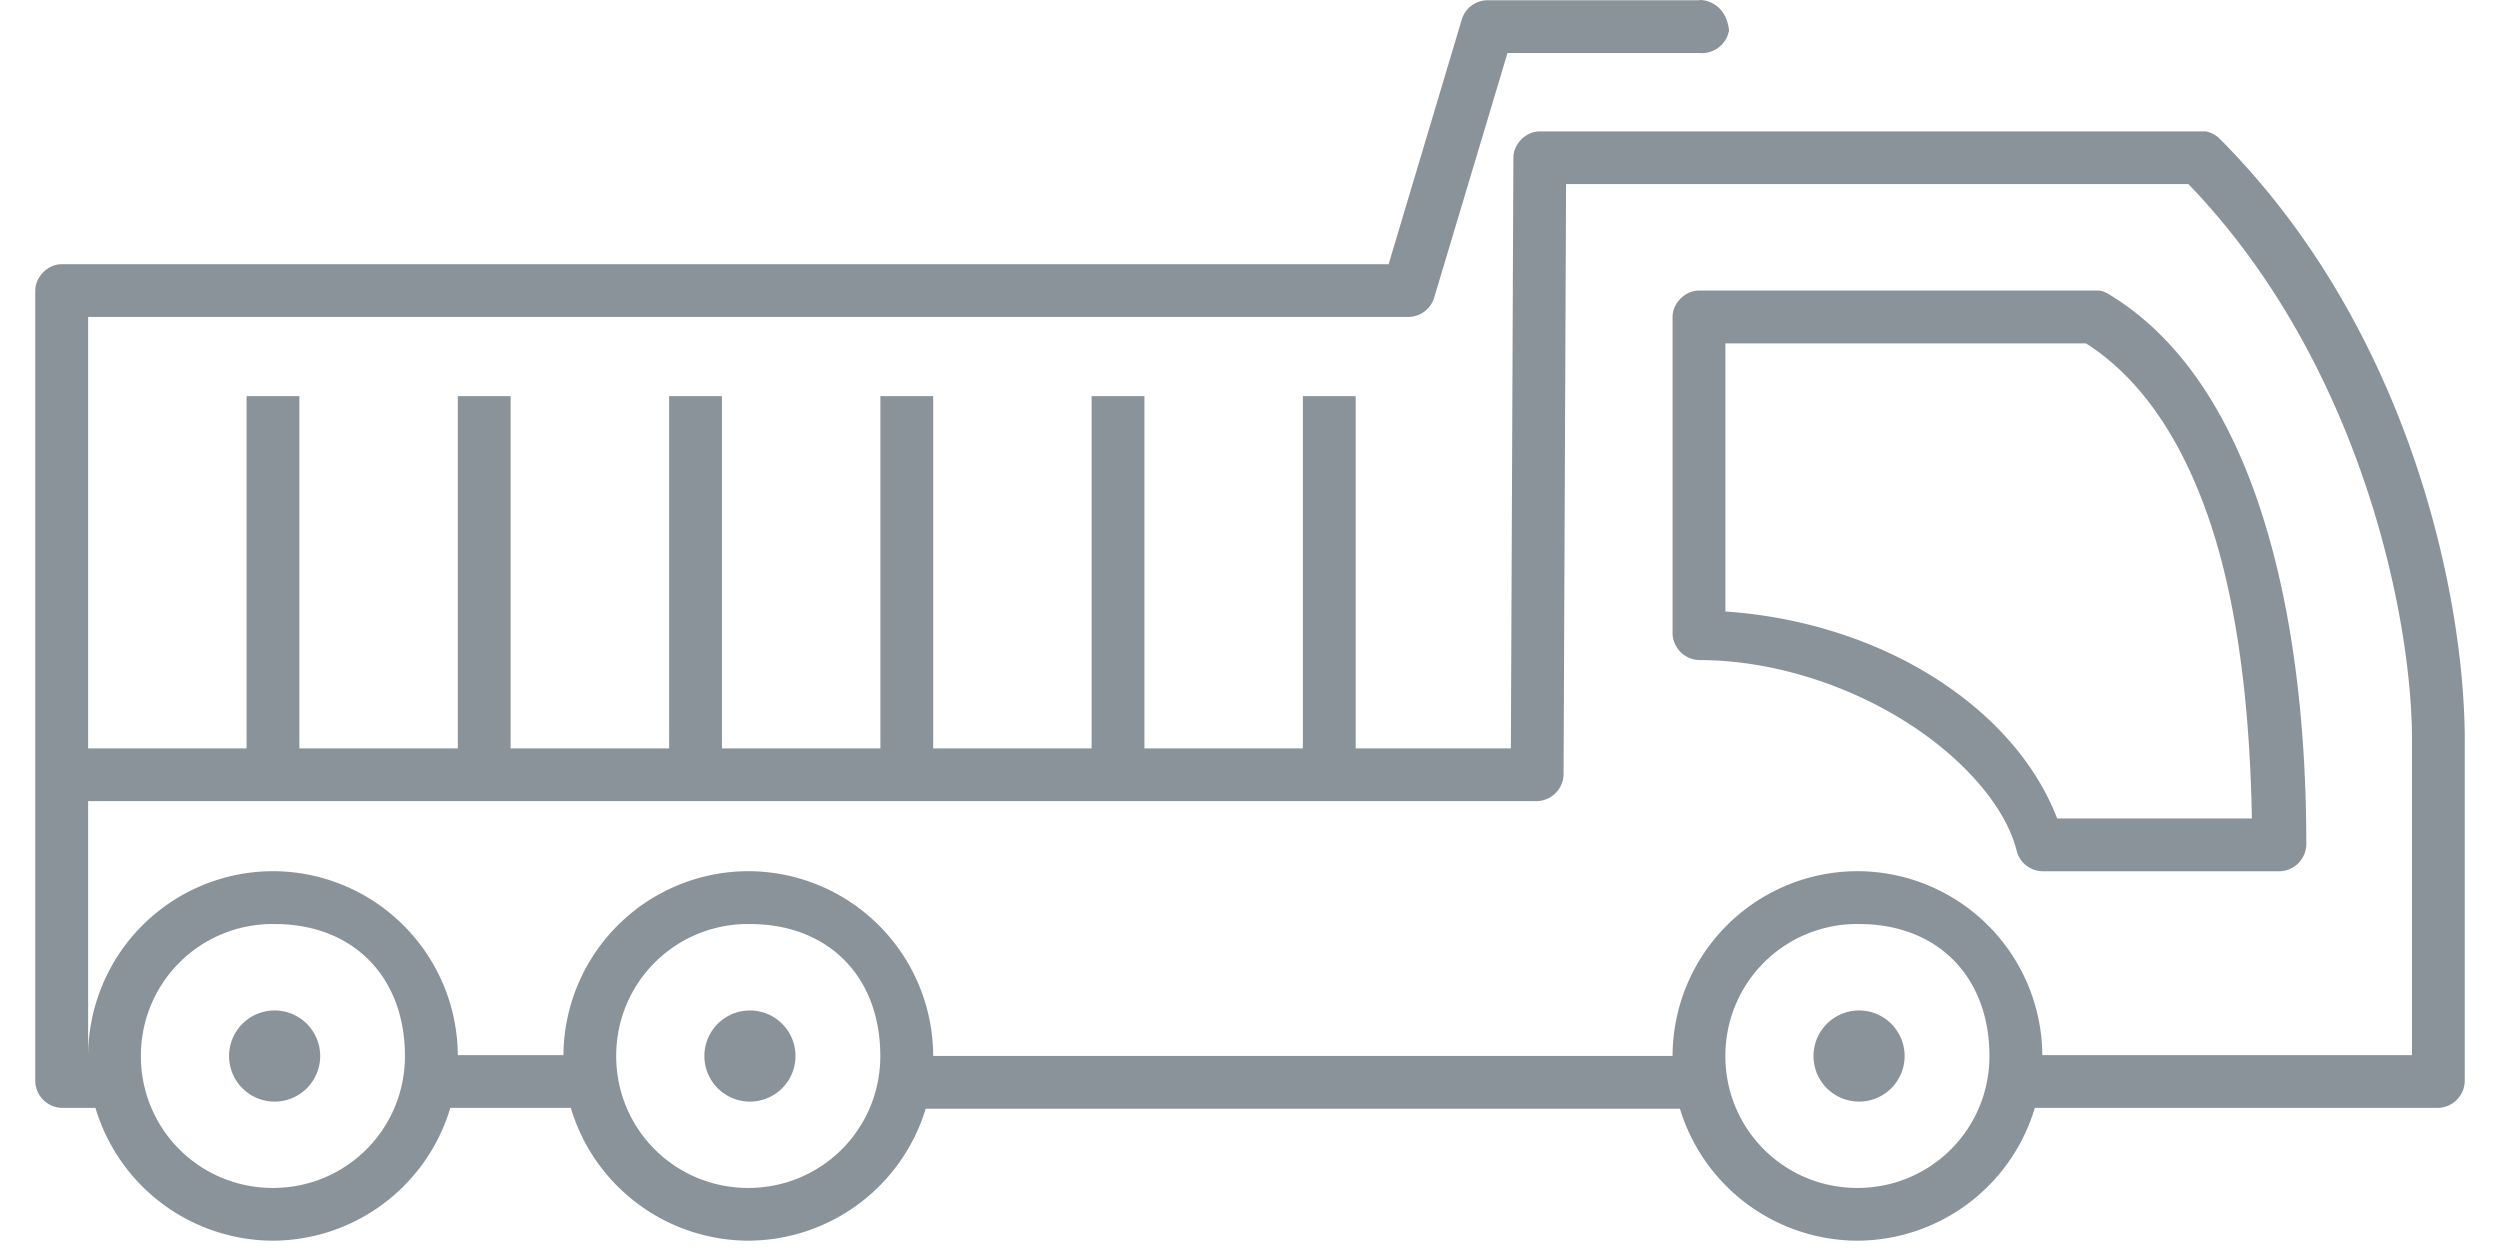 <svg xmlns="http://www.w3.org/2000/svg" width="40" height="20">
    <path fill="#8A9399" fill-rule="evenodd" d="M27.665.485a.443.443 0 0 1-.482.363H24.12l-1.175 3.92a.435.435 0 0 1-.41.303H1.41v6.903h2.535V6.338h.845v5.636h2.535V6.338h.845v5.636h2.536V6.338h.845v5.636h2.535V6.338h.845v5.636h2.535V6.338h.845v5.636h2.535V6.338h.845v5.636h2.483l.04-9.45c0-.221.2-.422.422-.422H35.29a.426.426 0 0 1 .225.118c3.07 3.079 3.921 7.379 3.921 9.62v5.464a.439.439 0 0 1-.422.422h-6.457a2.974 2.974 0 0 1-2.839 2.125 2.978 2.978 0 0 1-2.839-2.111H14.811a2.978 2.978 0 0 1-2.839 2.111 2.974 2.974 0 0 1-2.839-2.125H7.205a2.974 2.974 0 0 1-2.838 2.125 2.974 2.974 0 0 1-2.84-2.125h-.54a.439.439 0 0 1-.423-.422V4.65c0-.221.201-.423.422-.423h21.232L23.394.294a.435.435 0 0 1 .409-.29h3.38c0-.014.423-.014.482.481zm-2.608 2.461l-.04 9.45a.439.439 0 0 1-.422.422H1.41v4.064a2.963 2.963 0 0 1 2.958-2.943 2.963 2.963 0 0 1 2.957 2.943h1.69a2.963 2.963 0 0 1 2.958-2.943 2.963 2.963 0 0 1 2.958 2.956h11.83a2.963 2.963 0 0 1 2.958-2.956 2.963 2.963 0 0 1 2.958 2.943h5.915V11.84c0-1.99-.831-6.048-3.578-8.895h-9.956zM33.6 4.65c.047.01.092.028.132.052 1.177.706 1.962 1.973 2.456 3.51.495 1.539.713 3.374.713 5.306a.439.439 0 0 1-.422.422h-3.803a.434.434 0 0 1-.41-.33c-.17-.684-.83-1.466-1.769-2.059-.939-.593-2.14-.99-3.314-.99a.439.439 0 0 1-.422-.422V5.071c0-.221.2-.422.422-.422H33.6zm-.224.844h-5.77v4.29c1.21.082 2.386.452 3.34 1.055.948.598 1.635 1.387 1.968 2.256h3.116c-.03-1.704-.214-3.325-.634-4.632-.444-1.379-1.123-2.397-2.02-2.969zm-3.658 9.29c-1.171 0-2.112.94-2.112 2.112 0 1.171.94 2.111 2.112 2.111 1.172 0 2.113-.94 2.113-2.111 0-1.28-.845-2.125-2.113-2.111zm-17.746 0c-1.172 0-2.113.94-2.113 2.112 0 1.171.941 2.111 2.113 2.111 1.172 0 2.113-.94 2.113-2.111 0-1.28-.845-2.125-2.113-2.111zm-7.605 0c-1.172 0-2.113.94-2.113 2.112 0 1.171.94 2.111 2.113 2.111 1.171 0 2.112-.94 2.112-2.111 0-1.28-.845-2.125-2.112-2.111zm7.605 1.384a.729.729 0 1 1 0 1.457.729.729 0 0 1 0-1.457zm17.746 0a.729.729 0 1 1 0 1.457.729.729 0 0 1 0-1.457zm-25.351 0a.729.729 0 1 1 0 1.457.729.729 0 0 1 0-1.457z"/>
</svg>
